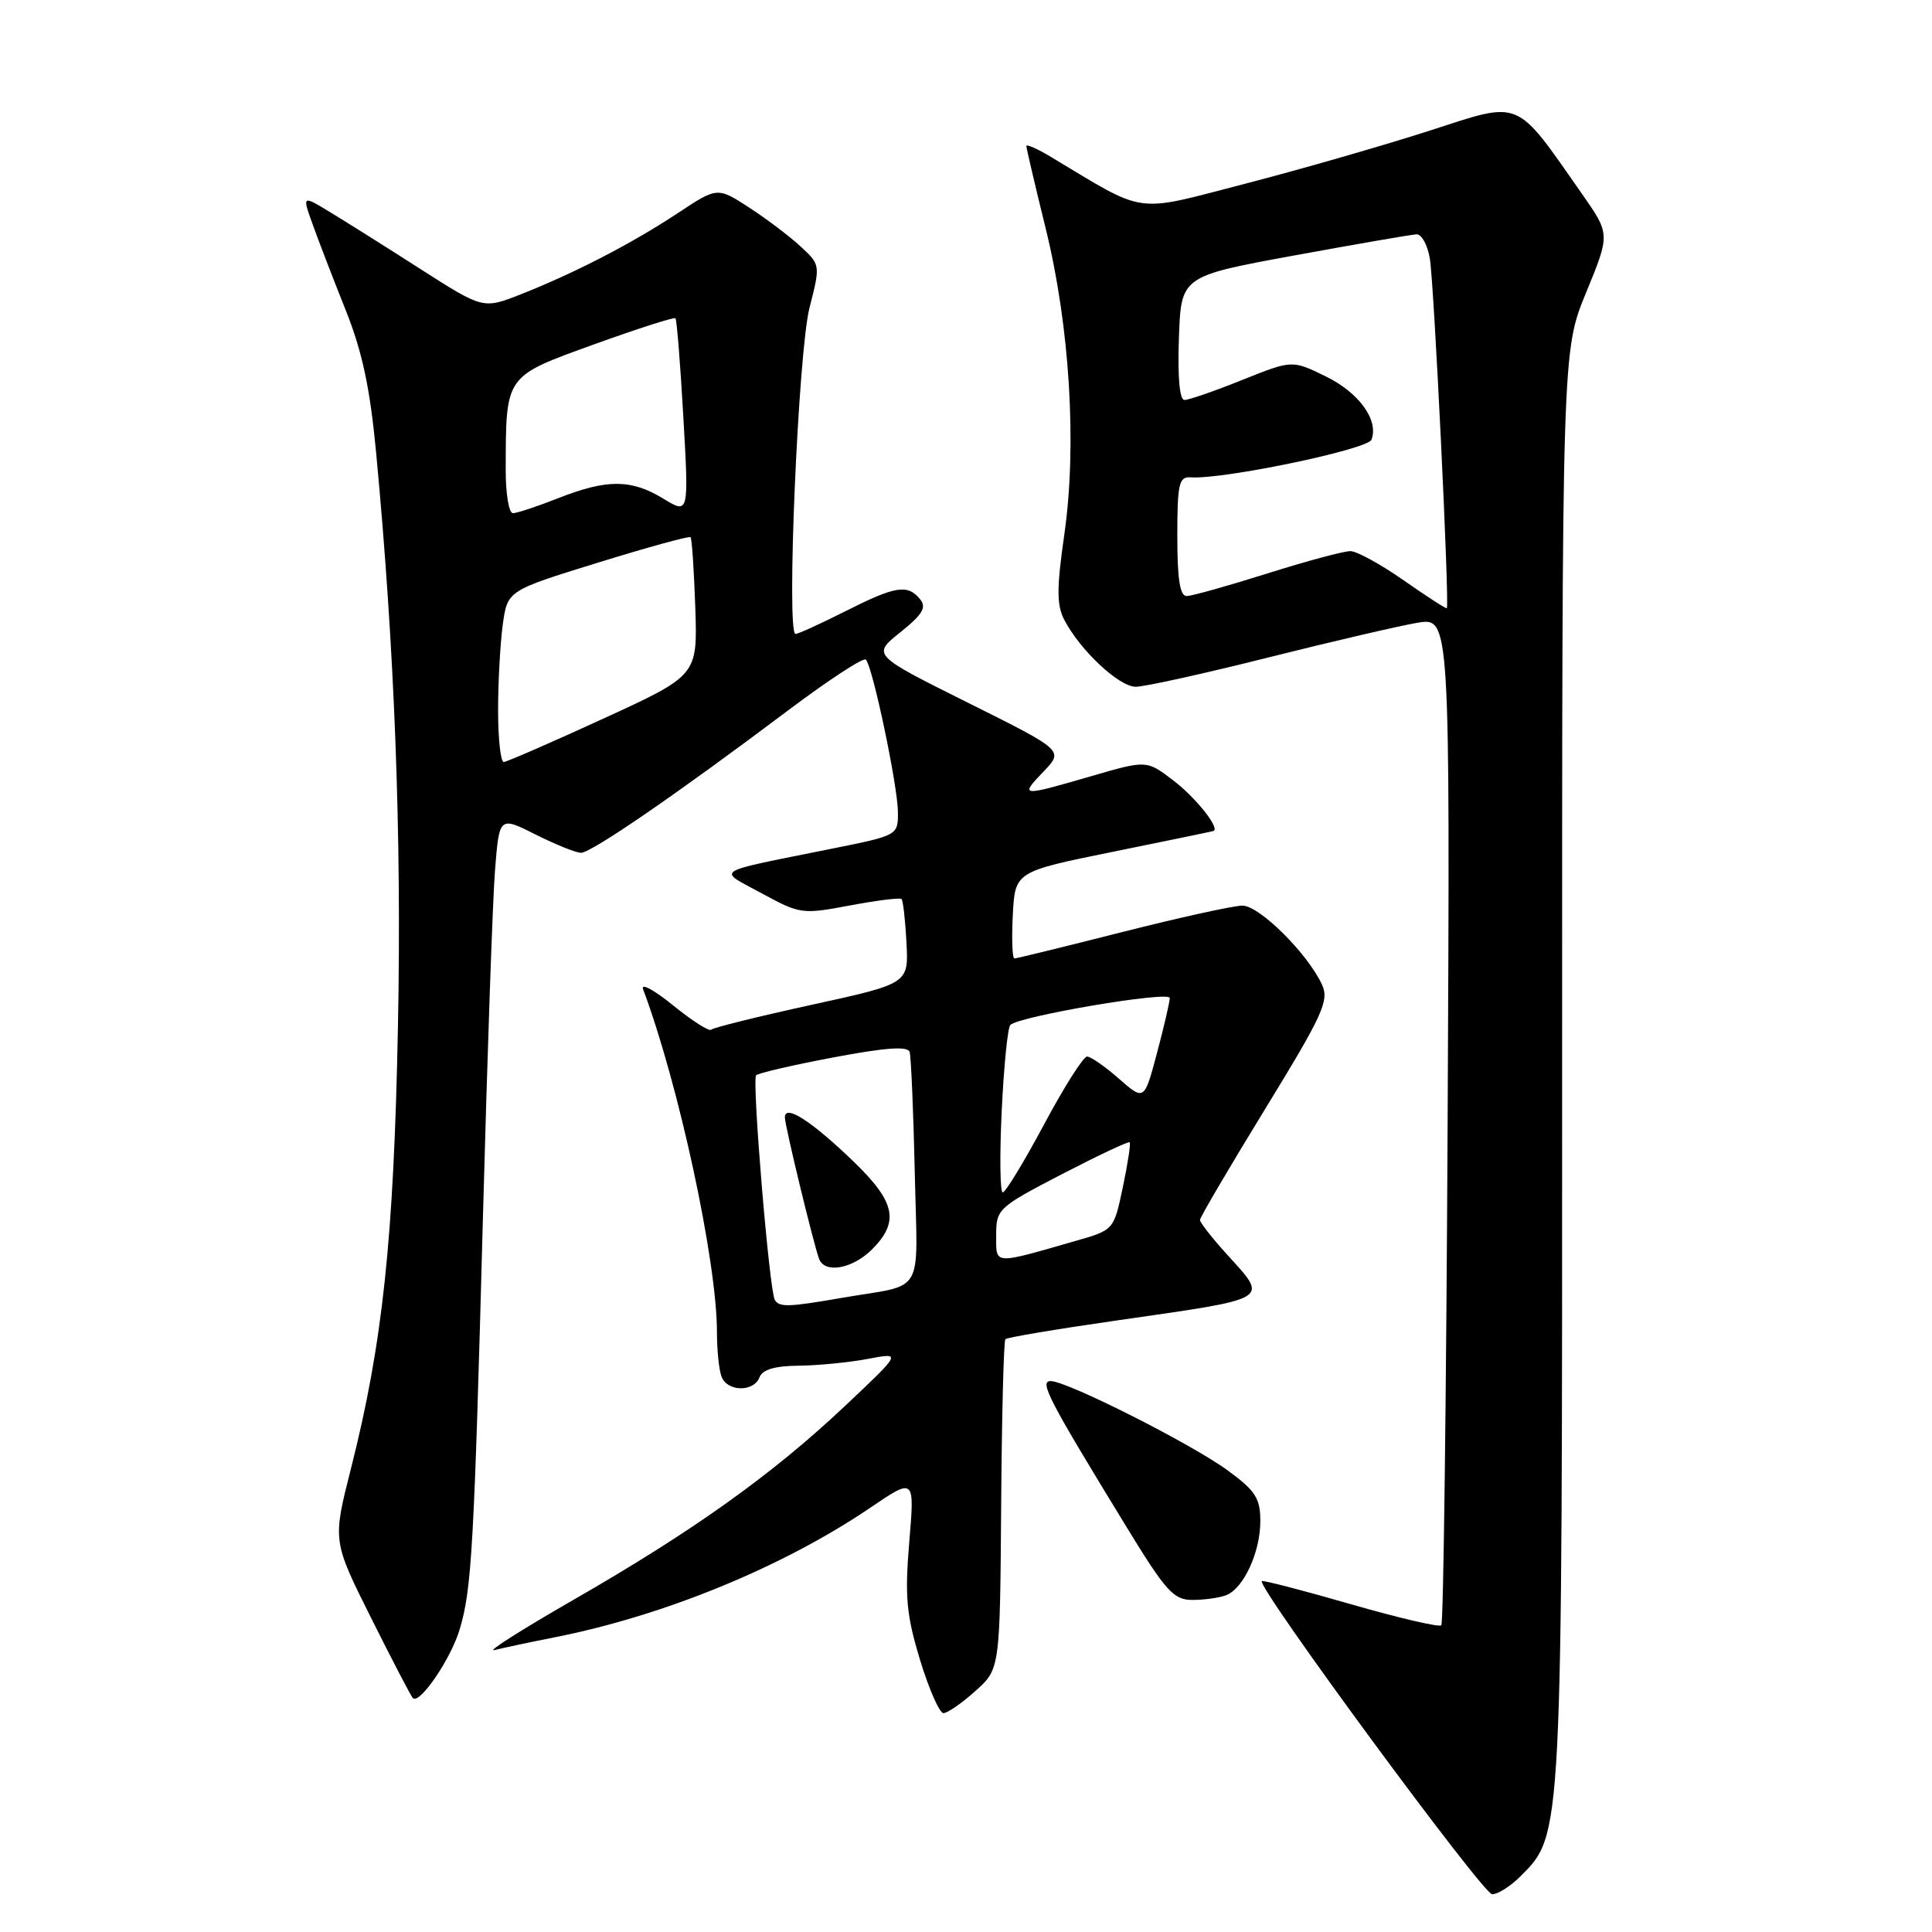 <?xml version="1.0" encoding="UTF-8" standalone="no"?>
<!DOCTYPE svg PUBLIC "-//W3C//DTD SVG 1.1//EN" "http://www.w3.org/Graphics/SVG/1.1/DTD/svg11.dtd" >
<svg xmlns="http://www.w3.org/2000/svg" xmlns:xlink="http://www.w3.org/1999/xlink" version="1.1" viewBox="0 0 256 256">
 <g >
 <path fill="currentColor"
d=" M 201.47 248.62 C 207.05 243.04 207.00 243.93 206.99 141.07 C 206.98 46.50 206.98 46.50 210.17 38.76 C 213.35 31.03 213.35 31.03 209.67 25.76 C 200.66 12.89 201.74 13.34 189.44 17.31 C 183.42 19.25 172.43 22.42 165.00 24.34 C 150.07 28.21 152.09 28.49 139.25 20.79 C 137.46 19.71 136.00 19.07 136.00 19.35 C 136.00 19.64 137.14 24.51 138.54 30.19 C 141.76 43.24 142.72 58.99 141.03 70.81 C 140.01 77.88 140.01 80.16 141.00 82.09 C 143.08 86.13 148.27 91.00 150.49 91.00 C 151.65 91.00 159.55 89.26 168.05 87.12 C 176.55 84.99 185.44 82.92 187.82 82.52 C 192.14 81.80 192.14 81.80 191.82 148.32 C 191.64 184.90 191.27 215.07 190.98 215.36 C 190.69 215.64 185.29 214.38 178.98 212.56 C 172.67 210.74 167.36 209.36 167.20 209.51 C 166.45 210.16 196.50 251.00 197.72 251.00 C 198.48 251.00 200.16 249.93 201.47 248.62 Z  M 129.23 224.08 C 132.50 221.16 132.50 221.16 132.66 199.51 C 132.74 187.60 133.00 177.67 133.22 177.45 C 133.44 177.22 139.90 176.13 147.56 175.03 C 168.85 171.96 168.14 172.38 162.50 166.13 C 160.57 164.00 159.00 161.98 159.00 161.65 C 159.00 161.32 162.88 154.71 167.63 146.96 C 175.28 134.47 176.14 132.60 175.18 130.49 C 173.30 126.38 166.89 120.00 164.63 120.00 C 163.45 120.00 156.29 121.58 148.71 123.50 C 141.14 125.42 134.70 127.00 134.42 127.00 C 134.13 127.00 134.04 124.41 134.20 121.25 C 134.50 115.50 134.50 115.50 147.50 112.86 C 154.65 111.41 160.63 110.17 160.79 110.11 C 161.69 109.76 158.46 105.69 155.45 103.40 C 151.93 100.71 151.93 100.71 144.55 102.86 C 135.21 105.57 135.09 105.56 138.29 102.22 C 140.95 99.44 140.95 99.44 128.25 93.11 C 115.55 86.78 115.55 86.78 119.30 83.78 C 122.28 81.39 122.81 80.48 121.90 79.38 C 120.24 77.38 118.65 77.64 112.00 81.00 C 108.73 82.65 105.77 84.00 105.41 84.00 C 104.17 84.00 105.77 46.64 107.26 40.80 C 108.71 35.12 108.71 35.09 106.11 32.68 C 104.67 31.34 101.60 29.02 99.28 27.51 C 95.05 24.77 95.05 24.77 89.78 28.26 C 83.66 32.30 76.15 36.18 69.03 38.99 C 64.02 40.96 64.02 40.96 55.76 35.68 C 51.22 32.77 45.82 29.37 43.77 28.13 C 40.04 25.86 40.04 25.86 41.41 29.68 C 42.16 31.78 44.12 36.88 45.77 41.00 C 48.01 46.61 49.03 51.40 49.84 60.00 C 52.30 86.08 53.23 110.64 52.73 136.00 C 52.18 164.20 50.71 178.01 46.49 194.65 C 44.07 204.18 44.07 204.18 49.15 214.34 C 51.94 219.93 54.44 224.72 54.70 225.00 C 55.58 225.92 59.74 219.83 60.91 215.90 C 62.51 210.55 62.82 205.06 64.00 161.00 C 64.57 139.82 65.28 119.27 65.59 115.33 C 66.16 108.16 66.16 108.16 70.97 110.58 C 73.62 111.91 76.33 113.00 76.99 113.00 C 78.36 113.00 89.85 105.10 104.32 94.21 C 109.73 90.14 114.41 87.08 114.73 87.40 C 115.63 88.30 118.95 104.10 118.98 107.59 C 119.00 110.69 118.99 110.69 110.25 112.45 C 94.07 115.72 94.99 115.13 100.95 118.38 C 106.00 121.13 106.31 121.17 112.61 119.98 C 116.18 119.31 119.26 118.92 119.46 119.13 C 119.66 119.33 119.96 121.94 120.11 124.92 C 120.40 130.33 120.40 130.33 107.56 133.14 C 100.50 134.68 94.50 136.17 94.23 136.44 C 93.96 136.70 91.69 135.25 89.18 133.21 C 86.67 131.17 84.89 130.21 85.21 131.07 C 89.95 143.72 95.00 167.16 95.00 176.52 C 95.00 178.89 95.27 181.55 95.61 182.42 C 96.38 184.43 99.88 184.48 100.64 182.50 C 101.03 181.47 102.68 180.99 105.86 180.96 C 108.41 180.93 112.53 180.53 115.00 180.06 C 119.50 179.20 119.50 179.20 111.91 186.35 C 102.29 195.42 91.81 202.89 76.00 211.98 C 69.12 215.93 64.40 218.93 65.50 218.65 C 66.60 218.37 70.20 217.60 73.50 216.95 C 88.04 214.08 103.76 207.62 115.35 199.76 C 121.20 195.79 121.20 195.79 120.48 204.34 C 119.88 211.58 120.10 213.97 121.91 219.95 C 123.09 223.83 124.49 227.00 125.01 227.00 C 125.54 227.00 127.44 225.69 129.23 224.08 Z  M 162.46 211.38 C 164.78 210.49 167.00 205.68 167.00 201.56 C 167.00 198.54 166.36 197.54 162.75 194.89 C 157.97 191.37 141.40 183.00 139.23 183.00 C 137.66 183.00 138.90 185.37 149.22 202.25 C 154.49 210.88 155.51 212.00 158.01 212.00 C 159.56 212.00 161.56 211.72 162.46 211.38 Z  M 186.00 76.90 C 182.97 74.78 179.80 73.04 178.95 73.03 C 178.10 73.01 173.15 74.34 167.95 75.98 C 162.75 77.62 157.94 78.97 157.25 78.98 C 156.35 79.00 156.00 76.76 156.00 71.06 C 156.00 64.12 156.22 63.14 157.75 63.25 C 162.04 63.56 181.23 59.56 181.73 58.26 C 182.72 55.67 180.06 52.00 175.62 49.85 C 171.21 47.70 171.21 47.70 164.59 50.35 C 160.96 51.81 157.52 53.00 156.95 53.00 C 156.30 53.00 156.03 49.95 156.21 44.80 C 156.50 36.60 156.50 36.60 171.50 33.85 C 179.75 32.34 187.04 31.08 187.70 31.05 C 188.37 31.02 189.16 32.46 189.46 34.25 C 190.02 37.55 192.09 80.27 191.71 80.59 C 191.59 80.68 189.03 79.02 186.00 76.90 Z  M 102.67 172.25 C 101.94 171.03 99.61 143.06 100.19 142.48 C 100.48 142.19 105.09 141.12 110.44 140.11 C 117.32 138.81 120.27 138.60 120.53 139.38 C 120.72 140.00 121.03 147.16 121.21 155.29 C 121.57 172.07 122.75 170.04 111.57 171.97 C 104.49 173.20 103.26 173.24 102.67 172.25 Z  M 115.55 165.55 C 119.21 161.88 118.66 159.27 113.09 153.90 C 107.54 148.55 104.00 146.27 104.00 148.05 C 104.00 149.13 107.64 164.21 108.51 166.75 C 109.21 168.80 112.92 168.17 115.55 165.55 Z  M 132.00 163.66 C 132.00 160.21 132.25 159.98 140.70 155.59 C 145.49 153.11 149.53 151.20 149.69 151.36 C 149.84 151.51 149.44 154.19 148.78 157.31 C 147.59 162.98 147.59 162.98 142.55 164.42 C 131.47 167.60 132.00 167.64 132.00 163.66 Z  M 132.73 147.25 C 133.01 141.34 133.52 136.20 133.87 135.82 C 134.95 134.66 155.00 131.26 155.00 132.24 C 155.00 132.75 154.24 136.03 153.31 139.52 C 151.62 145.87 151.62 145.87 148.27 142.94 C 146.43 141.32 144.53 140.00 144.04 140.00 C 143.55 140.00 140.98 144.05 138.34 149.00 C 135.69 153.95 133.23 158.00 132.87 158.00 C 132.51 158.00 132.45 153.16 132.73 147.25 Z  M 66.00 94.14 C 66.00 90.37 66.28 85.25 66.62 82.77 C 67.24 78.26 67.24 78.26 79.21 74.56 C 85.80 72.52 91.33 71.00 91.50 71.18 C 91.68 71.35 91.96 75.55 92.13 80.50 C 92.43 89.49 92.43 89.49 79.97 95.21 C 73.11 98.36 67.16 100.95 66.75 100.97 C 66.34 100.98 66.00 97.91 66.00 94.14 Z  M 67.01 62.25 C 67.04 49.65 66.84 49.93 78.69 45.64 C 84.46 43.56 89.33 41.99 89.50 42.17 C 89.68 42.35 90.15 48.27 90.55 55.32 C 91.28 68.14 91.28 68.14 87.89 66.07 C 83.64 63.48 80.43 63.47 74.00 66.00 C 71.21 67.10 68.49 68.00 67.96 68.00 C 67.43 68.00 67.00 65.41 67.01 62.25 Z "/>
</g>
</svg>